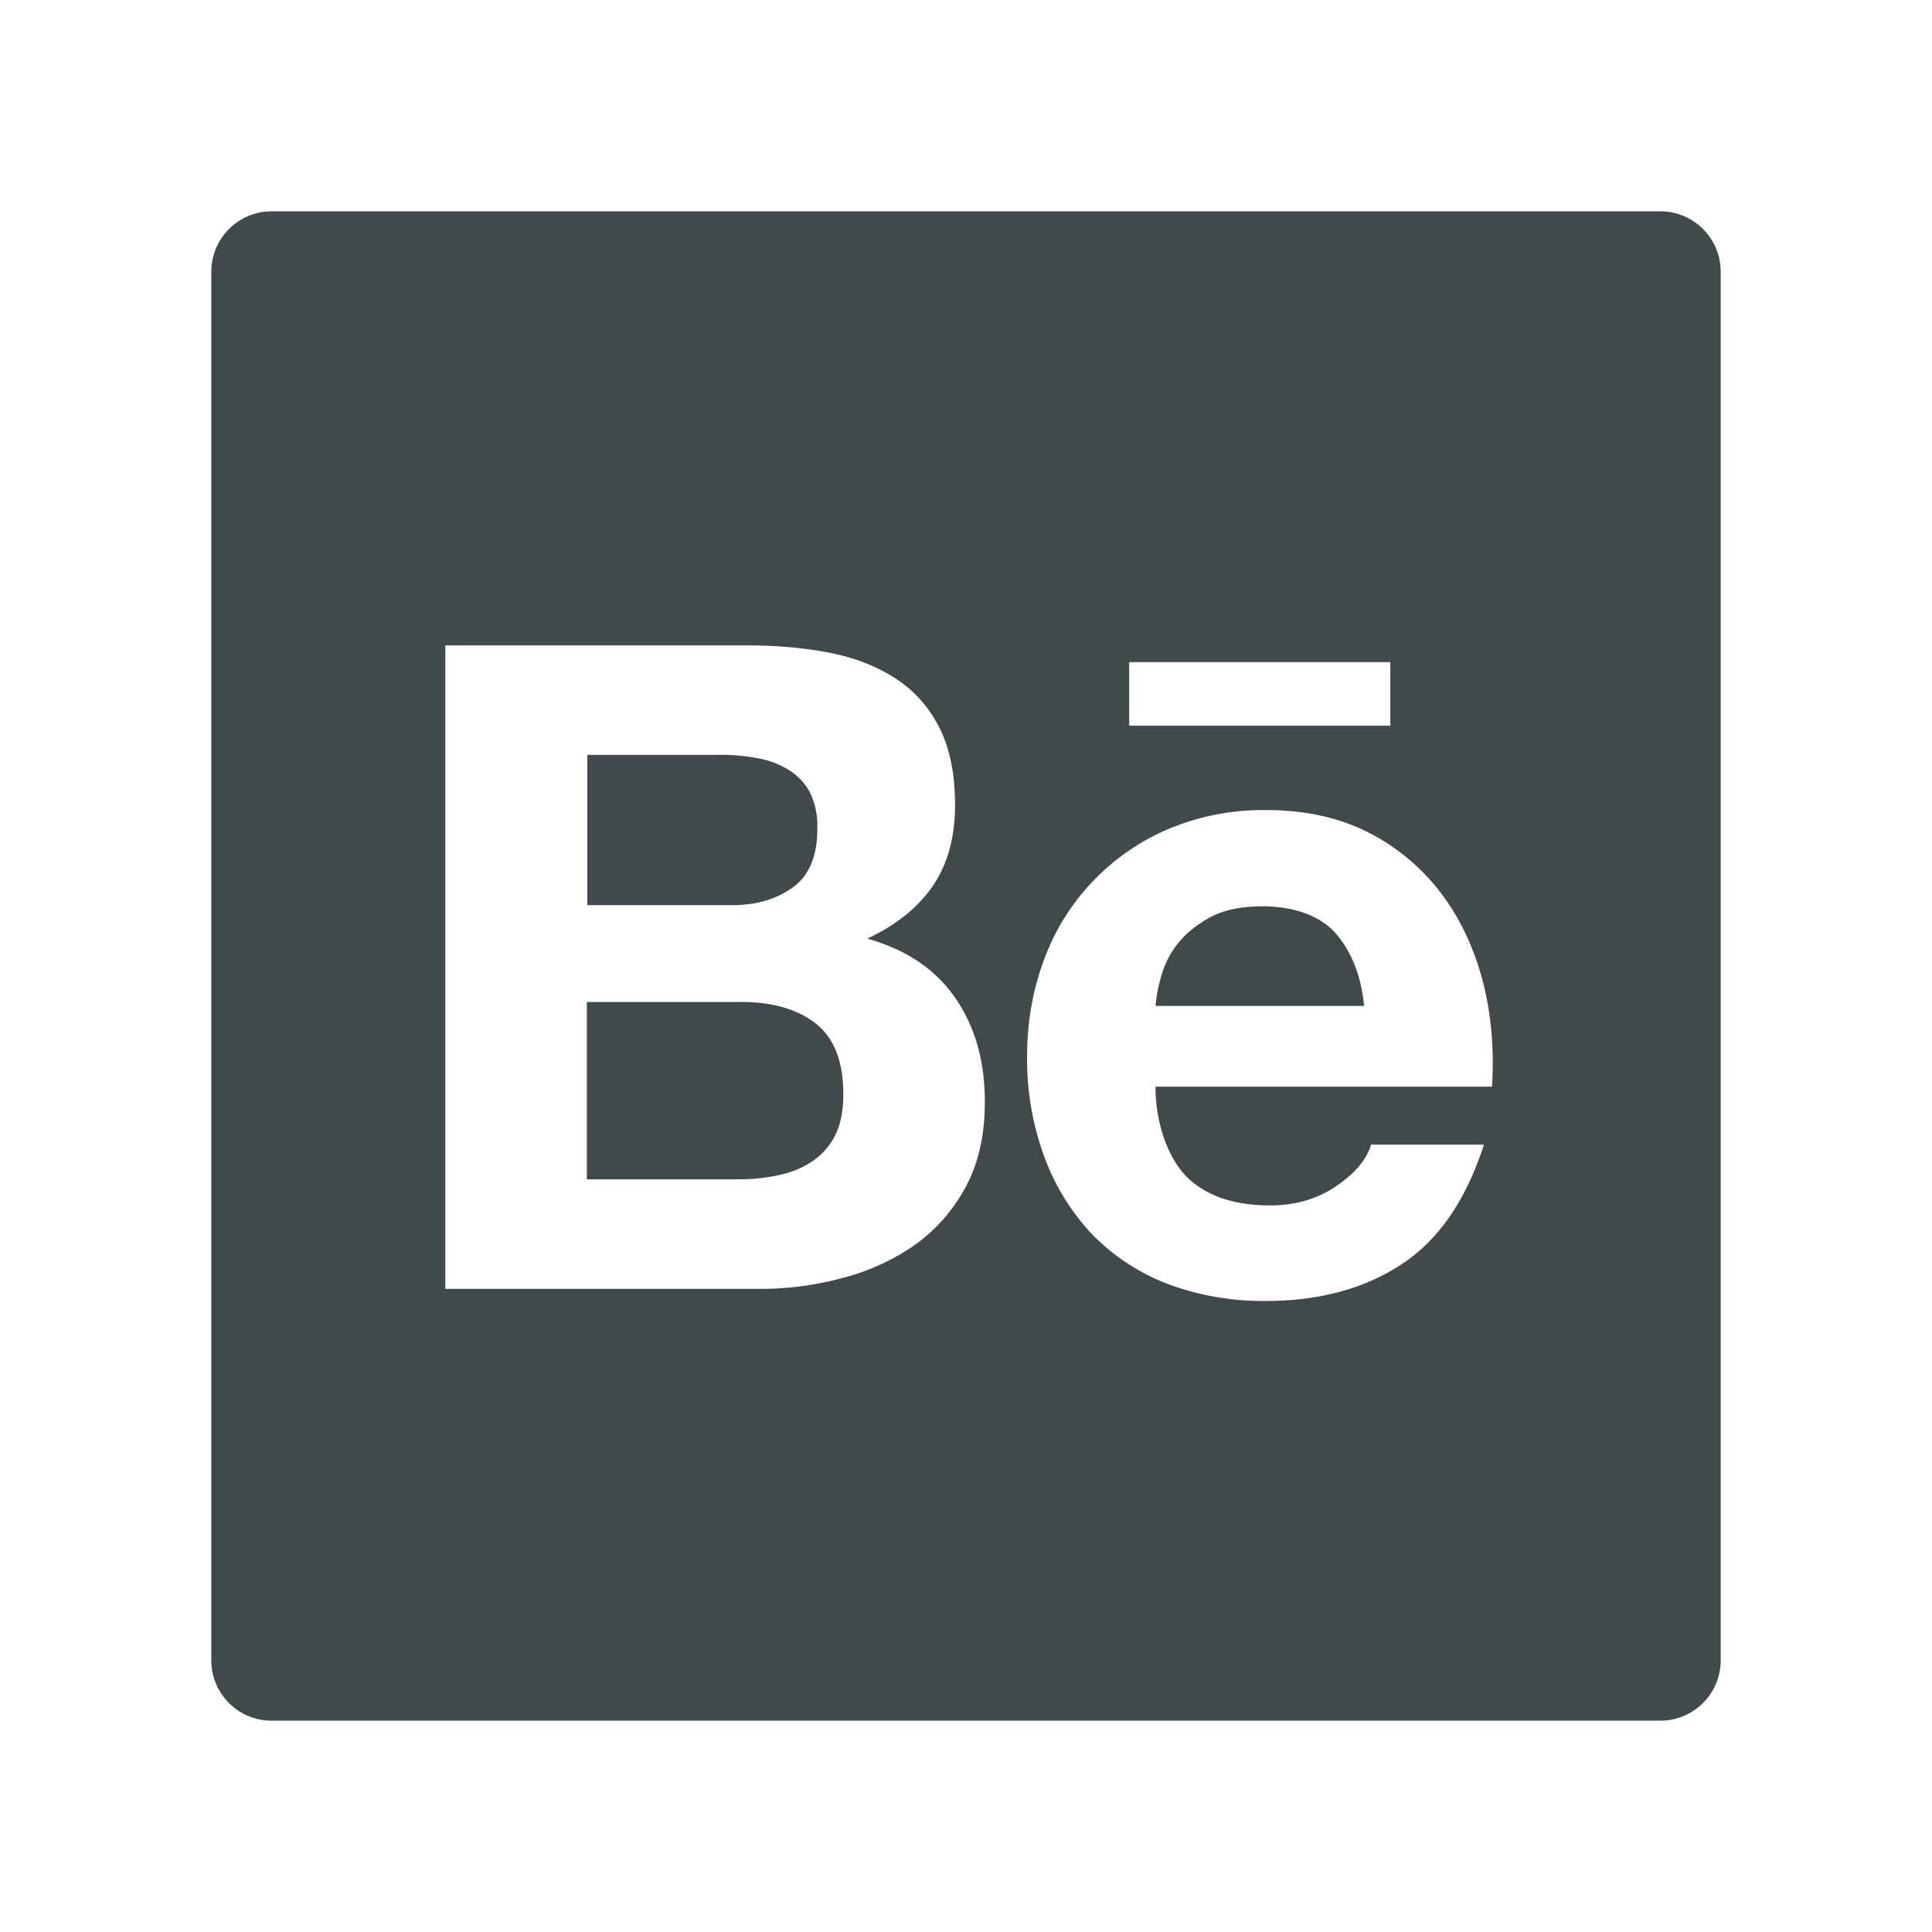<svg width="24" height="24" fill="none" xmlns="http://www.w3.org/2000/svg">
    <path d="M20.625 2.625H3.375a.75.75 0 0 0-.75.75v17.25c0 .415.335.75.75.75h17.25a.75.75 0 0 0 .75-.75V3.375a.75.75 0 0 0-.75-.75Zm-6.598 5.6h3.244v.79h-3.244v-.79ZM12 14.737a2.1 2.1 0 0 1-.633.726 2.784 2.784 0 0 1-.91.415c-.34.091-.692.136-1.045.133h-3.88V8.018h3.773c.382 0 .729.035 1.045.1.314.066.581.179.806.331.223.153.399.356.523.61.122.25.185.564.185.937 0 .403-.091.736-.274 1.006-.185.27-.453.487-.816.658.495.14.858.392 1.097.743.244.356.363.783.363 1.284 0 .408-.077.758-.234 1.05Zm6.534-1.238h-4.18c0 .455.156.89.393 1.125.239.232.581.35 1.029.35.323 0 .597-.083.832-.245.232-.161.372-.332.424-.51h1.402c-.225.696-.568 1.192-1.032 1.492-.459.3-1.021.45-1.675.45a3.38 3.38 0 0 1-1.236-.217 2.626 2.626 0 0 1-.935-.622 2.839 2.839 0 0 1-.588-.965 3.513 3.513 0 0 1-.209-1.233c0-.434.073-.837.214-1.212.27-.729.83-1.312 1.544-1.615.382-.159.792-.239 1.207-.234.492 0 .919.094 1.29.286.356.184.665.447.904.769.237.32.403.687.509 1.099.1.405.136.832.107 1.282Zm-2.859-2.24c-.253 0-.466.044-.63.13-.165.087-.3.195-.404.32-.098.12-.17.258-.213.407-.037.124-.063.251-.073.38h2.59c-.037-.406-.178-.706-.365-.916-.197-.21-.514-.322-.905-.322Zm-5.824-.237c.204-.148.302-.392.302-.727a.943.943 0 0 0-.096-.46.739.739 0 0 0-.272-.278 1.05 1.05 0 0 0-.389-.14 2.27 2.27 0 0 0-.452-.04H7.296v1.867H9.08c.307.003.567-.072.77-.222Zm.276 1.687c-.23-.176-.536-.262-.918-.262H7.29v2.203h1.88c.176 0 .338-.017.495-.05.157-.032.297-.089.417-.168a.845.845 0 0 0 .288-.319c.07-.136.106-.31.106-.518 0-.415-.118-.708-.35-.886Z" fill="#42494D"/>
</svg>
